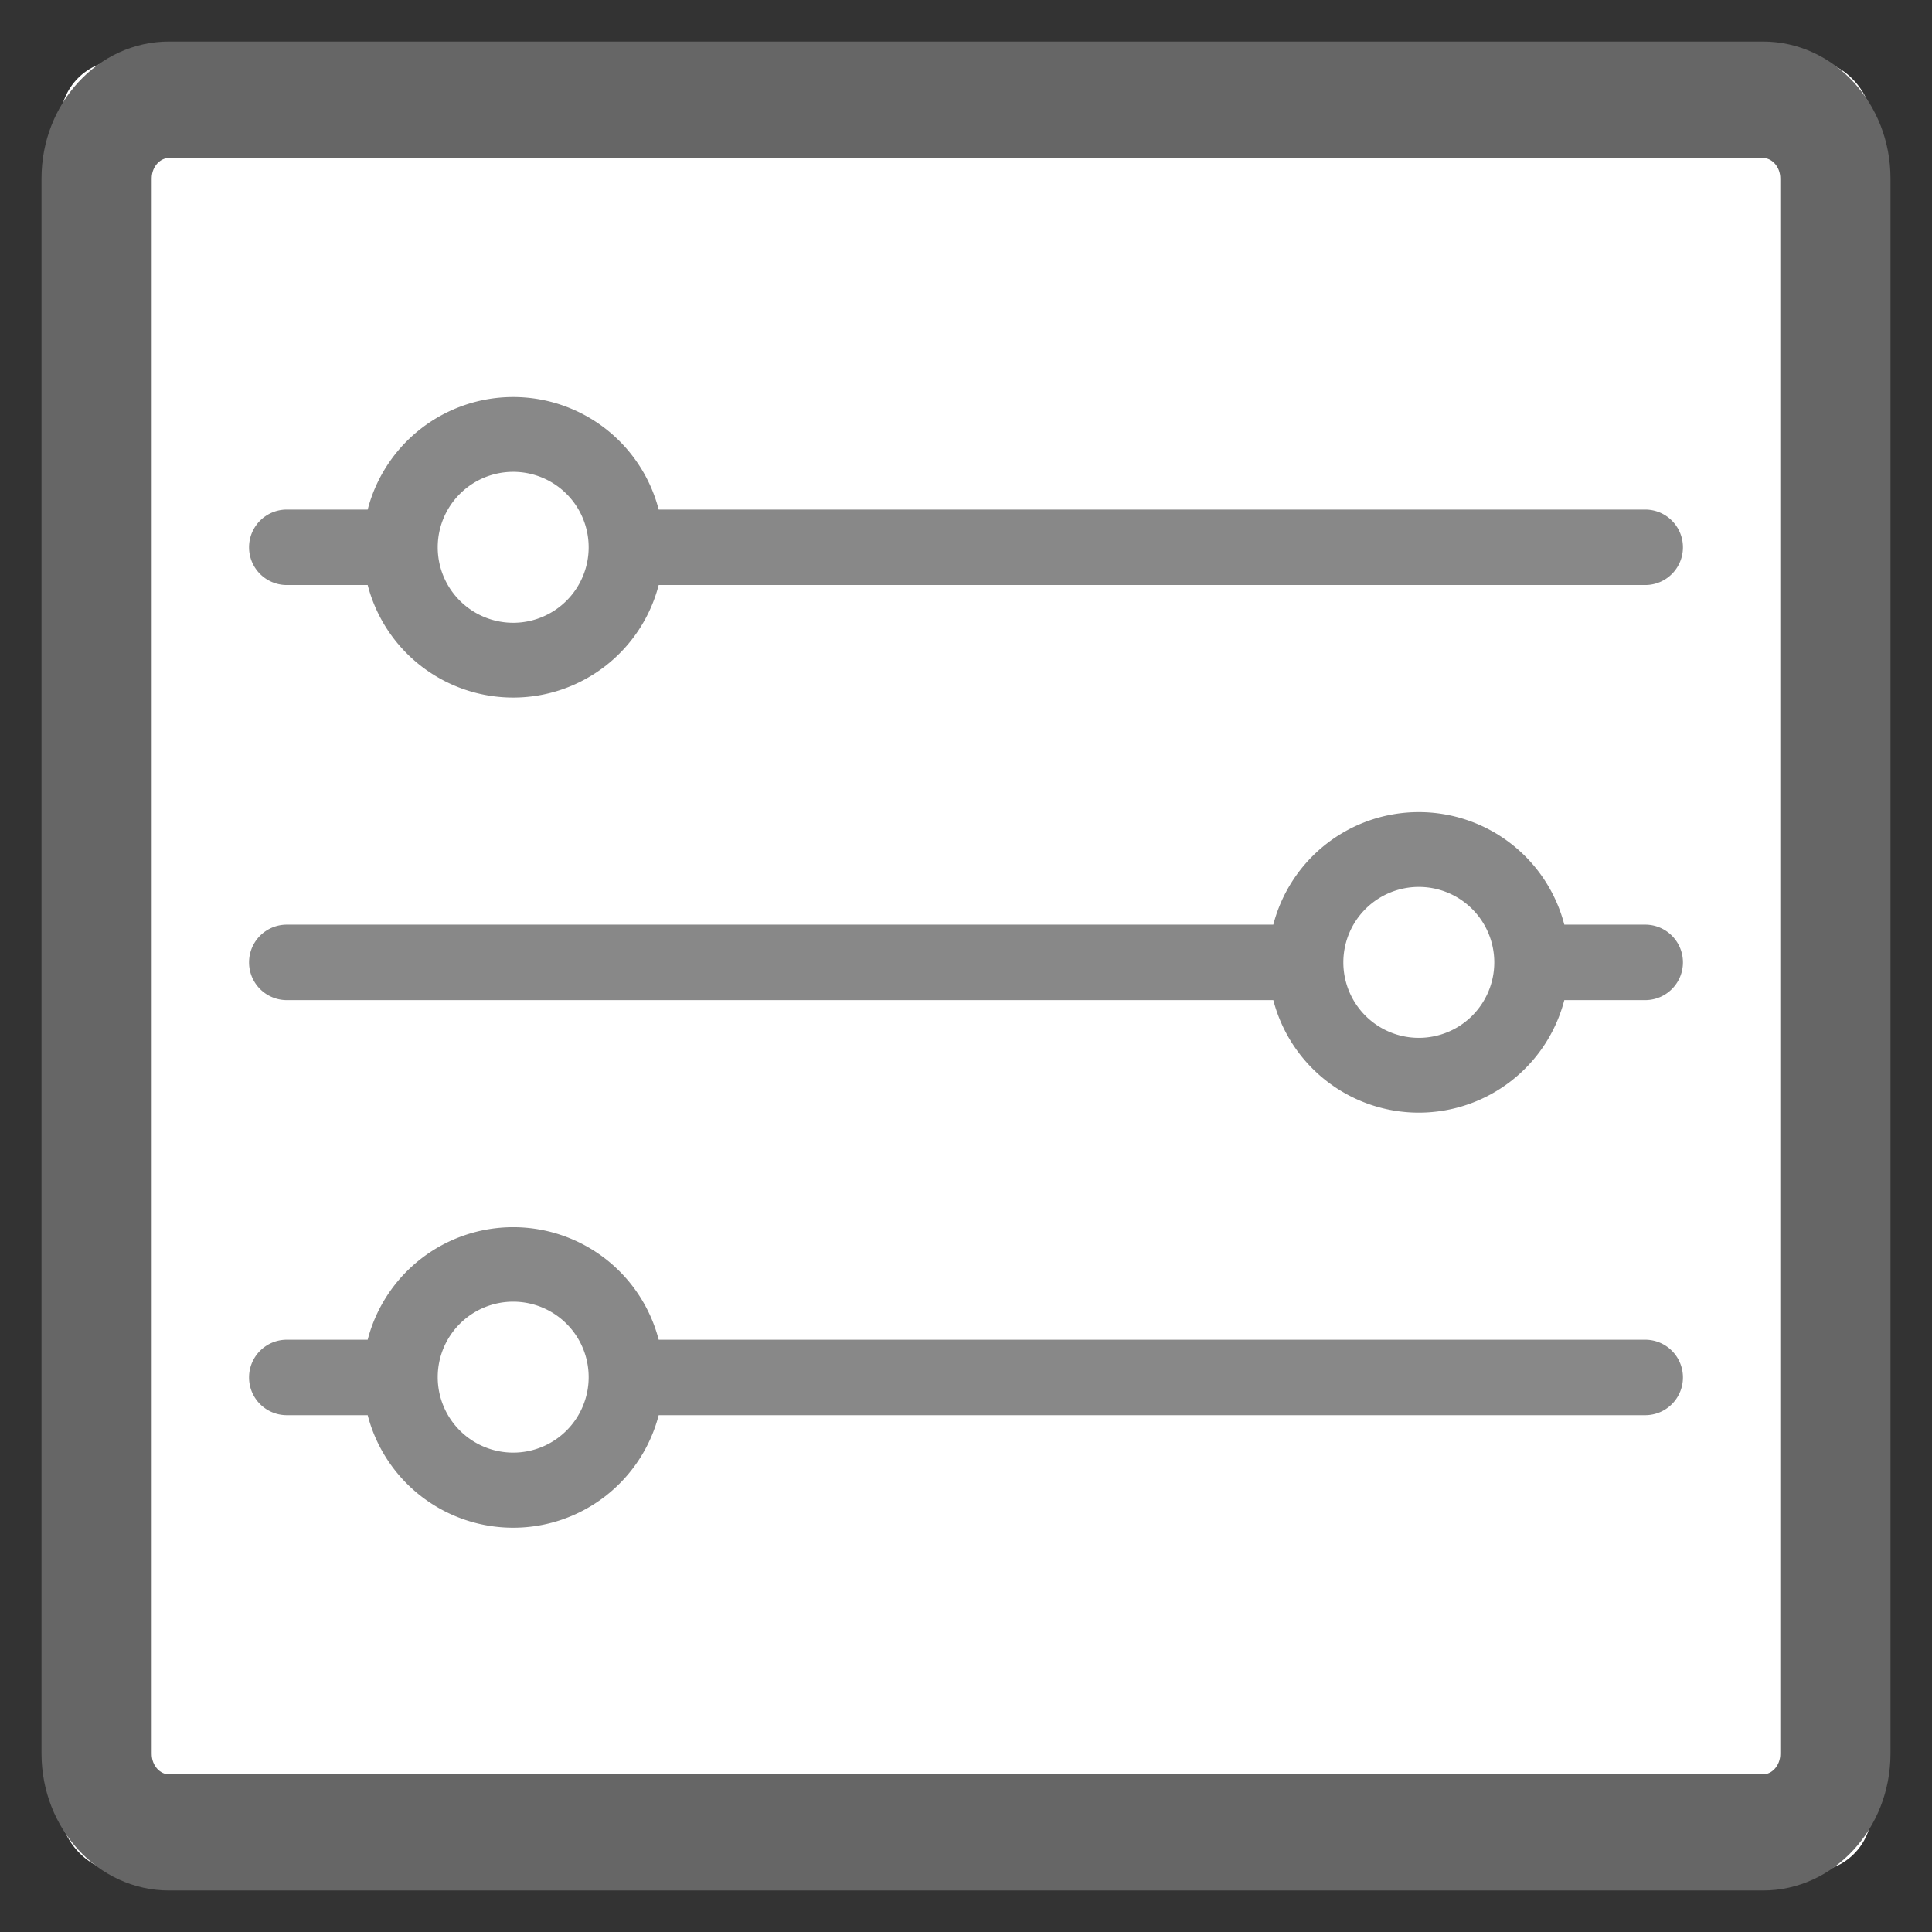 <svg xmlns="http://www.w3.org/2000/svg" viewBox="0 0 64 64" width="64" height="64">
  <rect x="0" y="0" width="64" height="64" fill="#333333" stroke="none"/>
  <rect fill="#fff" x="2" y="2" width="60" height="60" rx="2" ry="2"/>
  <g fill="#006600">
    <path d="M54.5 16.88H21.82a4.98 4.98 0 00-9.64 0H9.5a1.25 1.25 0 000 2.5h2.68a4.98 4.98 0 009.64 0H54.5a1.25 1.25 0 000-2.5zM17 20.63a2.5 2.5 0 112.5-2.5 2.5 2.5 0 01-2.5 2.5zM54.5 30.63h-2.68a4.98 4.98 0 00-9.64 0H9.5a1.25 1.25 0 000 2.5h32.68a4.98 4.98 0 009.64 0h2.68a1.25 1.25 0 000-2.5zM47 34.38a2.5 2.5 0 112.5-2.5 2.5 2.5 0 01-2.5 2.5zM54.5 44.38H21.82a4.98 4.98 0 00-9.64 0H9.5a1.25 1.25 0 000 2.5h2.68a4.98 4.98 0 009.64 0H54.5a1.25 1.25 0 000-2.5zM17 48.12a2.5 2.5 0 112.5-2.5 2.5 2.5 0 01-2.5 2.5z" style="paint-order: fill; vector-effect: non-scaling-stroke; fill: rgb(136, 136, 136);"/>
    <path stroke="#666666" d="M 58.4 2 L 5.6 2 C 3.612 2 2 3.752 2 5.913 L 2 58.097 C 2.006 60.254 3.616 62 5.6 62 L 58.4 62 C 60.384 62 61.994 60.254 62 58.097 L 62 5.913 C 62 3.752 60.388 2 58.4 2 Z M 59.6 58.087 C 59.606 58.811 59.066 59.402 58.4 59.402 L 5.6 59.402 C 4.934 59.402 4.394 58.811 4.4 58.087 L 4.4 5.903 C 4.405 5.187 4.941 4.609 5.6 4.609 L 58.4 4.609 C 59.062 4.609 59.6 5.193 59.6 5.913 Z" stroke-width="1.25" style="fill: rgb(102, 102, 102); paint-order: fill; vector-effect: non-scaling-stroke;"/>
  </g>
</svg>